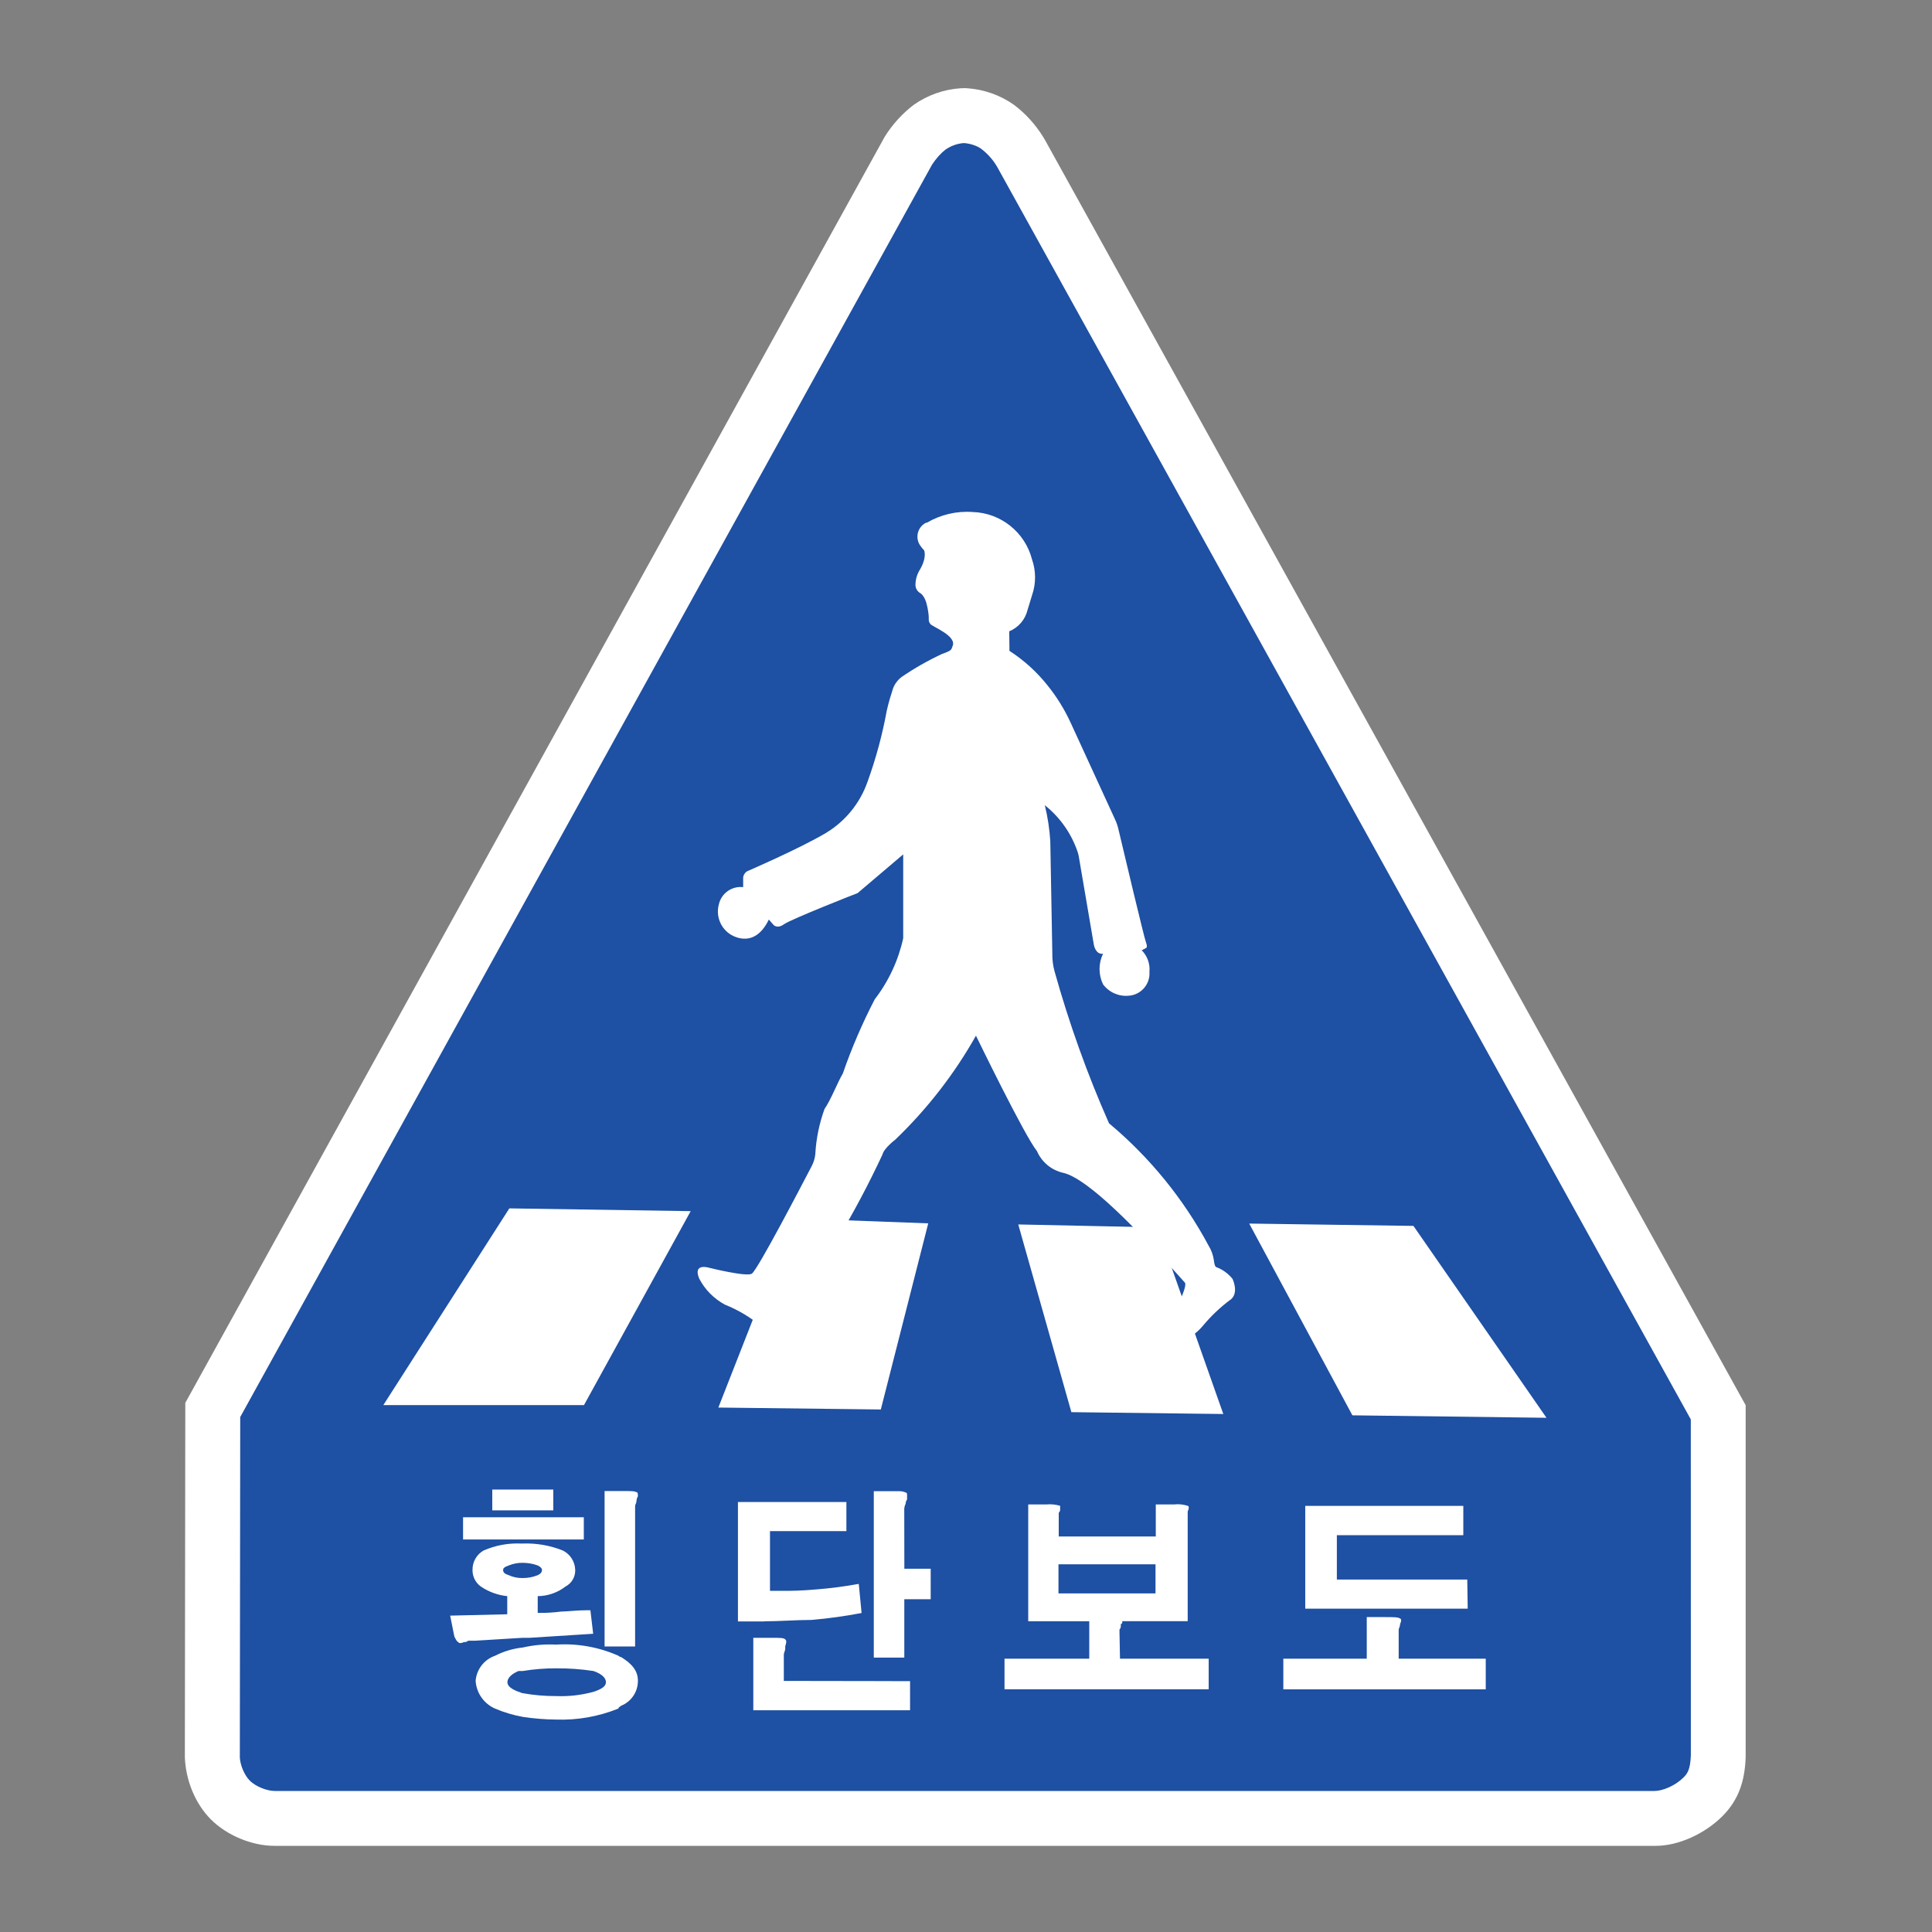 <?xml version="1.0" encoding="UTF-8"?>
<svg id="Ebene_1" data-name="Ebene 1" xmlns="http://www.w3.org/2000/svg" viewBox="0 0 44 44">
  <rect x="0" y="0" width="44" height="44" fill="#808080" stroke="none"/>
  <defs>
    <style>
      .cls-1 {
        fill: #fff;
      }

      .cls-2 {
        fill: #1e50a3;
      }
    </style>
  </defs>
  <g>
    <path class="cls-2" d="M6.255,41.414c-.348,0-.763-.172-1.008-.418-.241-.24-.399-.623-.412-.999l.01-7.886L20.696,3.416c.118-.188,.288-.375,.49-.53,.202-.142,.462-.234,.733-.253,.336,.018,.596,.111,.817,.268,.183,.14,.352,.325,.483,.538l15.91,28.726v7.858c-.016,.404-.119,.674-.355,.907-.289,.285-.729,.483-1.069,.483H6.255Z"/>
    <path class="cls-1" d="M21.976,3.26c.143,.015,.279,.065,.365,.125,.14,.106,.257,.236,.338,.365l.028,.045,15.8,28.531,.001,7.65c-.012,.328-.081,.421-.17,.508-.191,.188-.476,.304-.655,.304-0,0-0,0-0,0l-31.427,0c-.183,0-.437-.105-.566-.234-.129-.129-.221-.363-.228-.534l.009-7.748L21.226,3.751c.092-.142,.205-.265,.302-.34,.119-.084,.256-.136,.4-.151h.046l.001-0m-.009-1.253c-.02,0-.041,.001-.061,.003h-.029c-.385,.026-.755,.157-1.07,.38-.261,.2-.483,.445-.657,.724L4.35,31.714l-.13,.235-.01,8.07c.019,.524,.235,1.06,.595,1.419,.353,.353,.919,.6,1.45,.6,.009,0,.018-0,.027-0h31.4c.008,0,.016,0,.024,0,.533,0,1.121-.283,1.508-.663,.393-.386,.523-.832,.542-1.352v-8.02L23.8,3.19l-.048-.08c-.173-.277-.394-.521-.654-.719-.315-.223-.685-.355-1.07-.381-.02-.002-.041-.003-.061-.003h0Z"/>
  </g>
  <path class="cls-1" d="M11.9,37.3h.159l1.45-.092-.063-.536h-.063c-.252,0-.474,.03-.6,.03-.178,.023-.357,.034-.537,.031v-.382c.229-.002,.452-.079,.633-.219,.14-.073,.226-.22,.221-.378-.005-.189-.114-.36-.284-.443-.291-.116-.604-.17-.917-.158h-.032c-.293-.013-.584,.041-.853,.158-.159,.09-.256,.26-.253,.443-.003,.15,.068,.291,.19,.378,.179,.122,.386,.197,.601,.219v.413l-1.3,.031,.095,.474c.032,.066,.063,.128,.094,.128,0,.031,.063,.031,.127,0,.034,.004,.069-.007,.094-.031h.158l1.079-.066Zm-.442-1.55c0-.031,.032-.066,.126-.097,.1-.041,.208-.062,.316-.061,.119-0,.237,.02,.348,.061,.063,.031,.095,.066,.095,.097,0,.061-.032,.092-.095,.123-.11,.045-.229,.067-.348,.066-.109,.002-.217-.021-.316-.066-.094-.031-.126-.061-.126-.123Zm2.69,1.99c-.024-.003-.046-.014-.063-.031-.446-.198-.933-.285-1.42-.254-.255-.014-.51,.009-.759,.066-.22,.023-.435,.087-.632,.188-.248,.086-.421,.31-.442,.571,.018,.277,.188,.52,.442,.632,.203,.086,.415,.149,.632,.189,.251,.038,.505,.059,.759,.061,.486,.017,.969-.069,1.42-.251,0-.035,.032-.035,.063-.065,.23-.093,.381-.317,.38-.566-0-.224-.127-.382-.38-.54v0Zm-.632,.79c-.278,.076-.565,.109-.853,.097-.254,.001-.509-.021-.759-.066-.032,0-.063-.031-.095-.031-.158-.061-.253-.127-.253-.219,0-.097,.095-.189,.253-.255h.095c.251-.041,.505-.062,.759-.061,.286-.002,.571,.018,.853,.061,.19,.066,.284,.158,.284,.255-0,.092-.095,.158-.284,.219Zm.98-4.55c.032,0,.032,.066,.032,.097-.018,.029-.028,.062-.032,.097,0,.061-.032,.092-.032,.123v3.2h-.316v-0h-.379v-3.54h.411c.19,0,.284,0,.316,.031l-0-.007Zm-2.59,1.08h-1.36v-.505h2.75v.505h-1.39Zm0-.663h-.695v-.474h1.39v.474h-.695Zm8.41,3.89h.41v.663h-3.57v-1.65h.411c.189,0,.284,0,.316,.035,.032,.031,.032,.061,0,.158v.061c0,.03-.032,.096-.032,.127v.601l2.465,.004Zm-2.91-1.36h-.6v-2.72h2.47v.663h-1.74v1.36h.189c.285,.005,.569-.005,.853-.031,.329-.025,.656-.068,.98-.127l.064,.663c-.377,.072-.758,.125-1.14,.158-.348-0-.727,.031-1.07,.031l-.006,.003Zm3.19-1.2h.6v.694h-.601v1.33h-.695v-3.79h.6c.044,.002,.086,.012,.126,.031,.032,0,.032,.035,.032,.066v.092c-.021,.028-.032,.062-.032,.097-.026,.049-.036,.103-.032,.158l.002,1.323Zm4.9,1.51v-.127c.031-.031,.031-.061,.031-.127,.017,.001,.031-.012,.032-.029,0-.001,0-.001,0-.002v-.031h1.49v-2.5c.032-.061,.032-.127,0-.127-.102-.033-.21-.044-.316-.031h-.411v.729h-2.21v-.54c.017-.016,.028-.038,.032-.061v-.097c-.102-.031-.21-.041-.316-.031h-.411v2.66h1.39v.852h-1.93v.698h4.65v-.698h-2.02l-.01-.539Zm-1.39-.948v-.663h2.21v.663h-2.21Zm9.32,.347h-3.7v-2.34h3.6v.667h-2.88v1.01h2.97l.01,.663Zm.411,1.14v.698h-4.61v-.698h1.9v-.948h.411c.19,0,.316,0,.348,.035,.032,0,.032,.061,0,.123,0,.066-.032,.097-.032,.127v.663l1.983-0Z"/>
  <path class="cls-1" d="M21.1,11.9c-.178,.082-.255,.292-.174,.47,.01,.021,.021,.041,.035,.059,.024,.037,.053,.072,.085,.103,0,0,.072,.157-.097,.444-.06,.096-.094,.205-.099,.318-.009,.081,.028,.161,.096,.207,.11,.056,.155,.245,.155,.245,.025,.093,.041,.188,.05,.284,.003,.103-.009,.113,.035,.179,.044,.066,.613,.271,.508,.507-.034,.077,0,.093-.241,.178-.322,.15-.631,.326-.924,.527-.104,.08-.178,.193-.21,.32-.08,.242-.123,.442-.123,.442-.101,.551-.247,1.093-.438,1.62-.171,.49-.508,.904-.953,1.17-.598,.355-1.79,.87-1.79,.87-.06,.037-.095,.104-.09,.174v.187c-.259-.03-.498,.141-.554,.395-.068,.252,.03,.519,.244,.668,0,0,.543,.403,.895-.325h0l.097,.111s.081,.118,.253-.007c.147-.107,1.66-.705,1.67-.705l1.04-.883h0v1.91c-.111,.505-.332,.98-.648,1.39-.283,.545-.526,1.11-.727,1.69-.118,.197-.275,.606-.417,.808-.12,.331-.191,.678-.21,1.03-.009,.093-.037,.184-.08,.267-.262,.503-1.21,2.32-1.36,2.45-.097,.09-.984-.132-.984-.132,0,0-.372-.115-.219,.25,.131,.251,.335,.457,.584,.591,.304,.122,.587,.291,.838,.501,.362,.32,.501-.16,.501-.16,.878-1.172,1.632-2.432,2.25-3.76,.035-.145,.289-.336,.289-.336,.726-.696,1.346-1.494,1.84-2.37l0-0c.004,.007,1.1,2.27,1.39,2.63,.109,.251,.331,.434,.598,.494,.452,.101,1.35,.904,2.77,2.5,.074,.084-.278,.788-.408,.9-.068,.12-.566,.807,.334,.436,.192-.078,.361-.202,.492-.362,.176-.211,.375-.401,.594-.566,.241-.148,.074-.491,.074-.492-.097-.122-.225-.215-.371-.269-.042-.011-.056-.165-.056-.165-.017-.114-.057-.223-.117-.321-.571-1.067-1.342-2.014-2.27-2.79-.496-1.122-.91-2.278-1.24-3.46-.037-.134-.054-.274-.051-.413l-.046-2.55c-.017-.277-.059-.552-.125-.821v-0c.345,.275,.604,.642,.746,1.06,.013,.035,.022,.072,.028,.109l.343,2.01s.037,.227,.209,.204h0c-.106,.22-.106,.476,0,.696,.136,.183,.357,.281,.584,.26,.28-.019,.492-.261,.473-.541-0-.001-0-.002-0-.002,.017-.182-.047-.362-.176-.492v-0l.093-.049s.052-.007,.003-.134c-.043-.111-.512-2.09-.628-2.58-.017-.073-.042-.144-.073-.212l-1.01-2.2c-.143-.312-.324-.605-.541-.871-.242-.302-.531-.563-.856-.773v-0l-.005-.445c.209-.086,.364-.267,.417-.487,.07-.232,.102-.334,.102-.334,.092-.264,.092-.552,0-.816-.16-.62-.71-1.06-1.35-1.08-.367-.027-.733,.059-1.05,.246l-.006-.006Z"/>
  <path class="cls-1" d="M13.3,32h-4.57l2.87-4.48,4.13,.063-2.43,4.417Zm17.5,.233l4.42,.056-3.03-4.37-3.74-.053,2.35,4.367Zm-6.4-.072l3.46,.042-1.5-4.25-3.17-.067,1.21,4.275Zm-3.26-4.3l-3.09-.115-1.69,4.31,3.7,.044,1.08-4.239Z"/>
</svg>